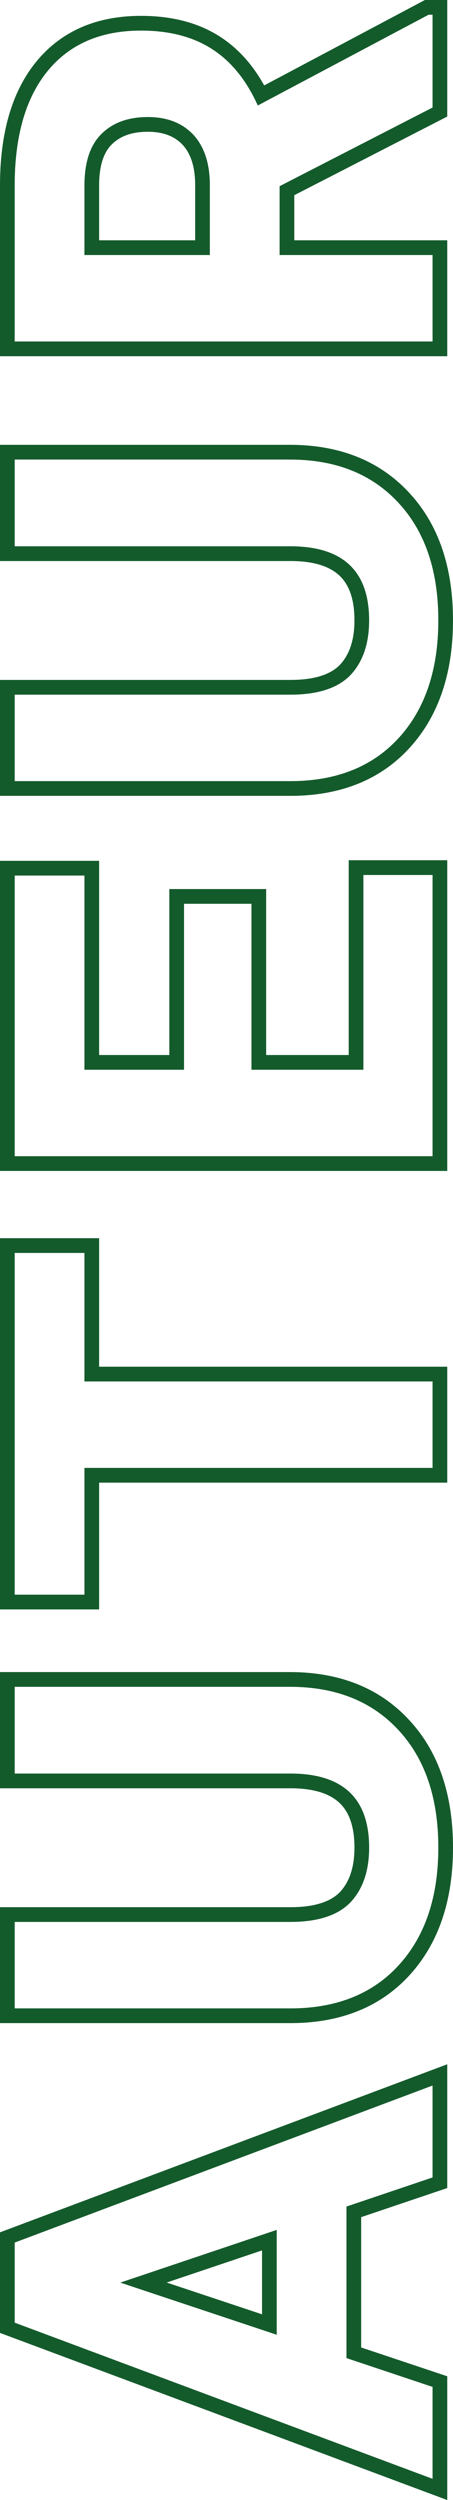 <svg width="62" height="342" viewBox="0 0 62 342" fill="none" xmlns="http://www.w3.org/2000/svg">
<path fill-rule="evenodd" clip-rule="evenodd" d="M59.203 297.868L47.419 301.849L47.419 322.581L59.203 326.522L59.203 339.096L2.011 317.733L2.011 306.776L59.203 285.295L59.203 297.868ZM49.43 321.126L61.214 325.068L61.214 342L-9.99455e-07 319.135L-1.60086e-06 305.377L61.214 282.385L61.214 299.318L49.43 303.299L49.43 321.126ZM37.874 305.042L16.466 312.254L37.874 319.388L37.874 305.042ZM35.863 316.592L35.863 307.848L22.816 312.244L35.863 316.592ZM-4.951e-06 228.734L39.681 228.734C46.395 228.734 51.917 230.868 56.002 235.291C60.075 239.673 62 245.574 62 252.745C62 259.808 60.129 265.656 56.181 270.058C52.206 274.49 46.776 276.672 40.139 276.756L40.126 276.757L-2.85188e-06 276.757L-3.54516e-06 260.896L39.76 260.896C43.225 260.896 45.32 260.068 46.516 258.839C47.77 257.496 48.511 255.55 48.511 252.745C48.511 249.762 47.735 247.863 46.513 246.678C45.275 245.478 43.245 244.684 40.058 244.634L-4.256e-06 244.634L-4.951e-06 228.734ZM40.074 242.616C47.039 242.721 50.522 246.098 50.522 252.745C50.522 255.925 49.671 258.421 47.969 260.234C46.241 262.021 43.504 262.914 39.76 262.914L2.011 262.914L2.011 274.739L40.113 274.739C46.293 274.66 51.151 272.65 54.686 268.708C58.221 264.767 59.989 259.446 59.989 252.745C59.989 245.94 58.169 240.58 54.529 236.664C50.889 232.723 45.94 230.752 39.681 230.752L2.011 230.752L2.011 242.616L40.074 242.616ZM13.567 169.383L13.567 186.962L61.214 186.962L61.214 202.822L13.567 202.822L13.567 220.164L-5.32561e-06 220.164L-7.54533e-06 169.383L13.567 169.383ZM11.556 200.804L59.203 200.804L59.203 188.98L11.556 188.98L11.556 171.401L2.011 171.401L2.011 218.146L11.556 218.146L11.556 200.804ZM36.428 121.619L36.428 144.322L47.725 144.322L47.725 117.678L61.214 117.678L61.214 160.182L-7.94751e-06 160.182L-9.80198e-06 117.757L13.567 117.757L13.567 144.322L23.175 144.322L23.175 121.619L36.428 121.619ZM25.186 146.34L11.556 146.34L11.556 119.775L2.011 119.775L2.011 158.164L59.203 158.164L59.203 119.696L49.737 119.696L49.737 146.34L34.417 146.34L34.417 123.637L25.186 123.637L25.186 146.34ZM-1.22895e-05 60.849L39.681 60.849C46.395 60.849 51.917 62.983 56.002 67.406C60.075 71.787 62 77.689 62 84.86C62 91.923 60.129 97.771 56.181 102.173C52.206 106.605 46.776 108.786 40.139 108.871L40.126 108.871L-1.01904e-05 108.871L-1.08837e-05 93.011L39.76 93.011C43.225 93.011 45.32 92.182 46.516 90.954C47.77 89.611 48.511 87.665 48.511 84.86C48.511 81.876 47.735 79.978 46.513 78.793C45.275 77.593 43.245 76.799 40.058 76.749L-1.15945e-05 76.749L-1.22895e-05 60.849ZM40.074 74.731C47.039 74.836 50.522 78.212 50.522 84.86C50.522 88.04 49.671 90.536 47.969 92.349C46.241 94.136 43.504 95.029 39.76 95.029L2.011 95.029L2.011 106.853L40.113 106.853C46.293 106.774 51.151 104.764 54.686 100.823C58.221 96.882 59.989 91.561 59.989 84.86C59.989 78.055 58.169 72.694 54.529 68.779C50.889 64.838 45.94 62.867 39.681 62.867L2.011 62.867L2.011 74.731L40.074 74.731ZM59.203 14.709L38.267 25.469L38.267 34.889L59.203 34.889L59.203 46.714L2.011 46.714L2.011 25.391C2.011 18.611 3.517 13.382 6.528 9.704C9.54 6.025 13.795 4.186 19.294 4.186C23.196 4.186 26.457 5.04 29.075 6.748C31.193 8.121 32.961 10.082 34.379 12.629C34.698 13.201 34.998 13.803 35.282 14.433L58.653 2.018L59.203 2.018L59.203 14.709ZM36.157 11.685L58.154 -1.2725e-05L61.214 -1.28588e-05L61.214 15.943L40.278 26.703L40.278 32.871L61.214 32.871L61.214 48.732L-1.28192e-05 48.732L-1.38394e-05 25.391C-1.41477e-05 18.338 1.564 12.588 4.974 8.423C8.431 4.2 13.3 2.168 19.294 2.168C23.486 2.168 27.15 3.087 30.167 5.053C32.615 6.641 34.601 8.878 36.157 11.685ZM15.29 19.768L15.284 19.774C14.271 20.774 13.567 22.502 13.567 25.391L13.567 32.871L26.711 32.871L26.711 25.351C26.711 22.718 26.054 20.972 25.009 19.827C23.942 18.686 22.436 18.028 20.237 18.028C17.941 18.028 16.379 18.675 15.296 19.762L15.29 19.768ZM26.483 18.454C27.975 20.083 28.722 22.382 28.722 25.351L28.722 34.889L11.556 34.889L11.556 25.391C11.556 22.211 12.329 19.86 13.874 18.335C15.419 16.785 17.54 16.01 20.237 16.01C22.882 16.01 24.964 16.825 26.483 18.454Z" fill="#145B2C"/>
</svg>
